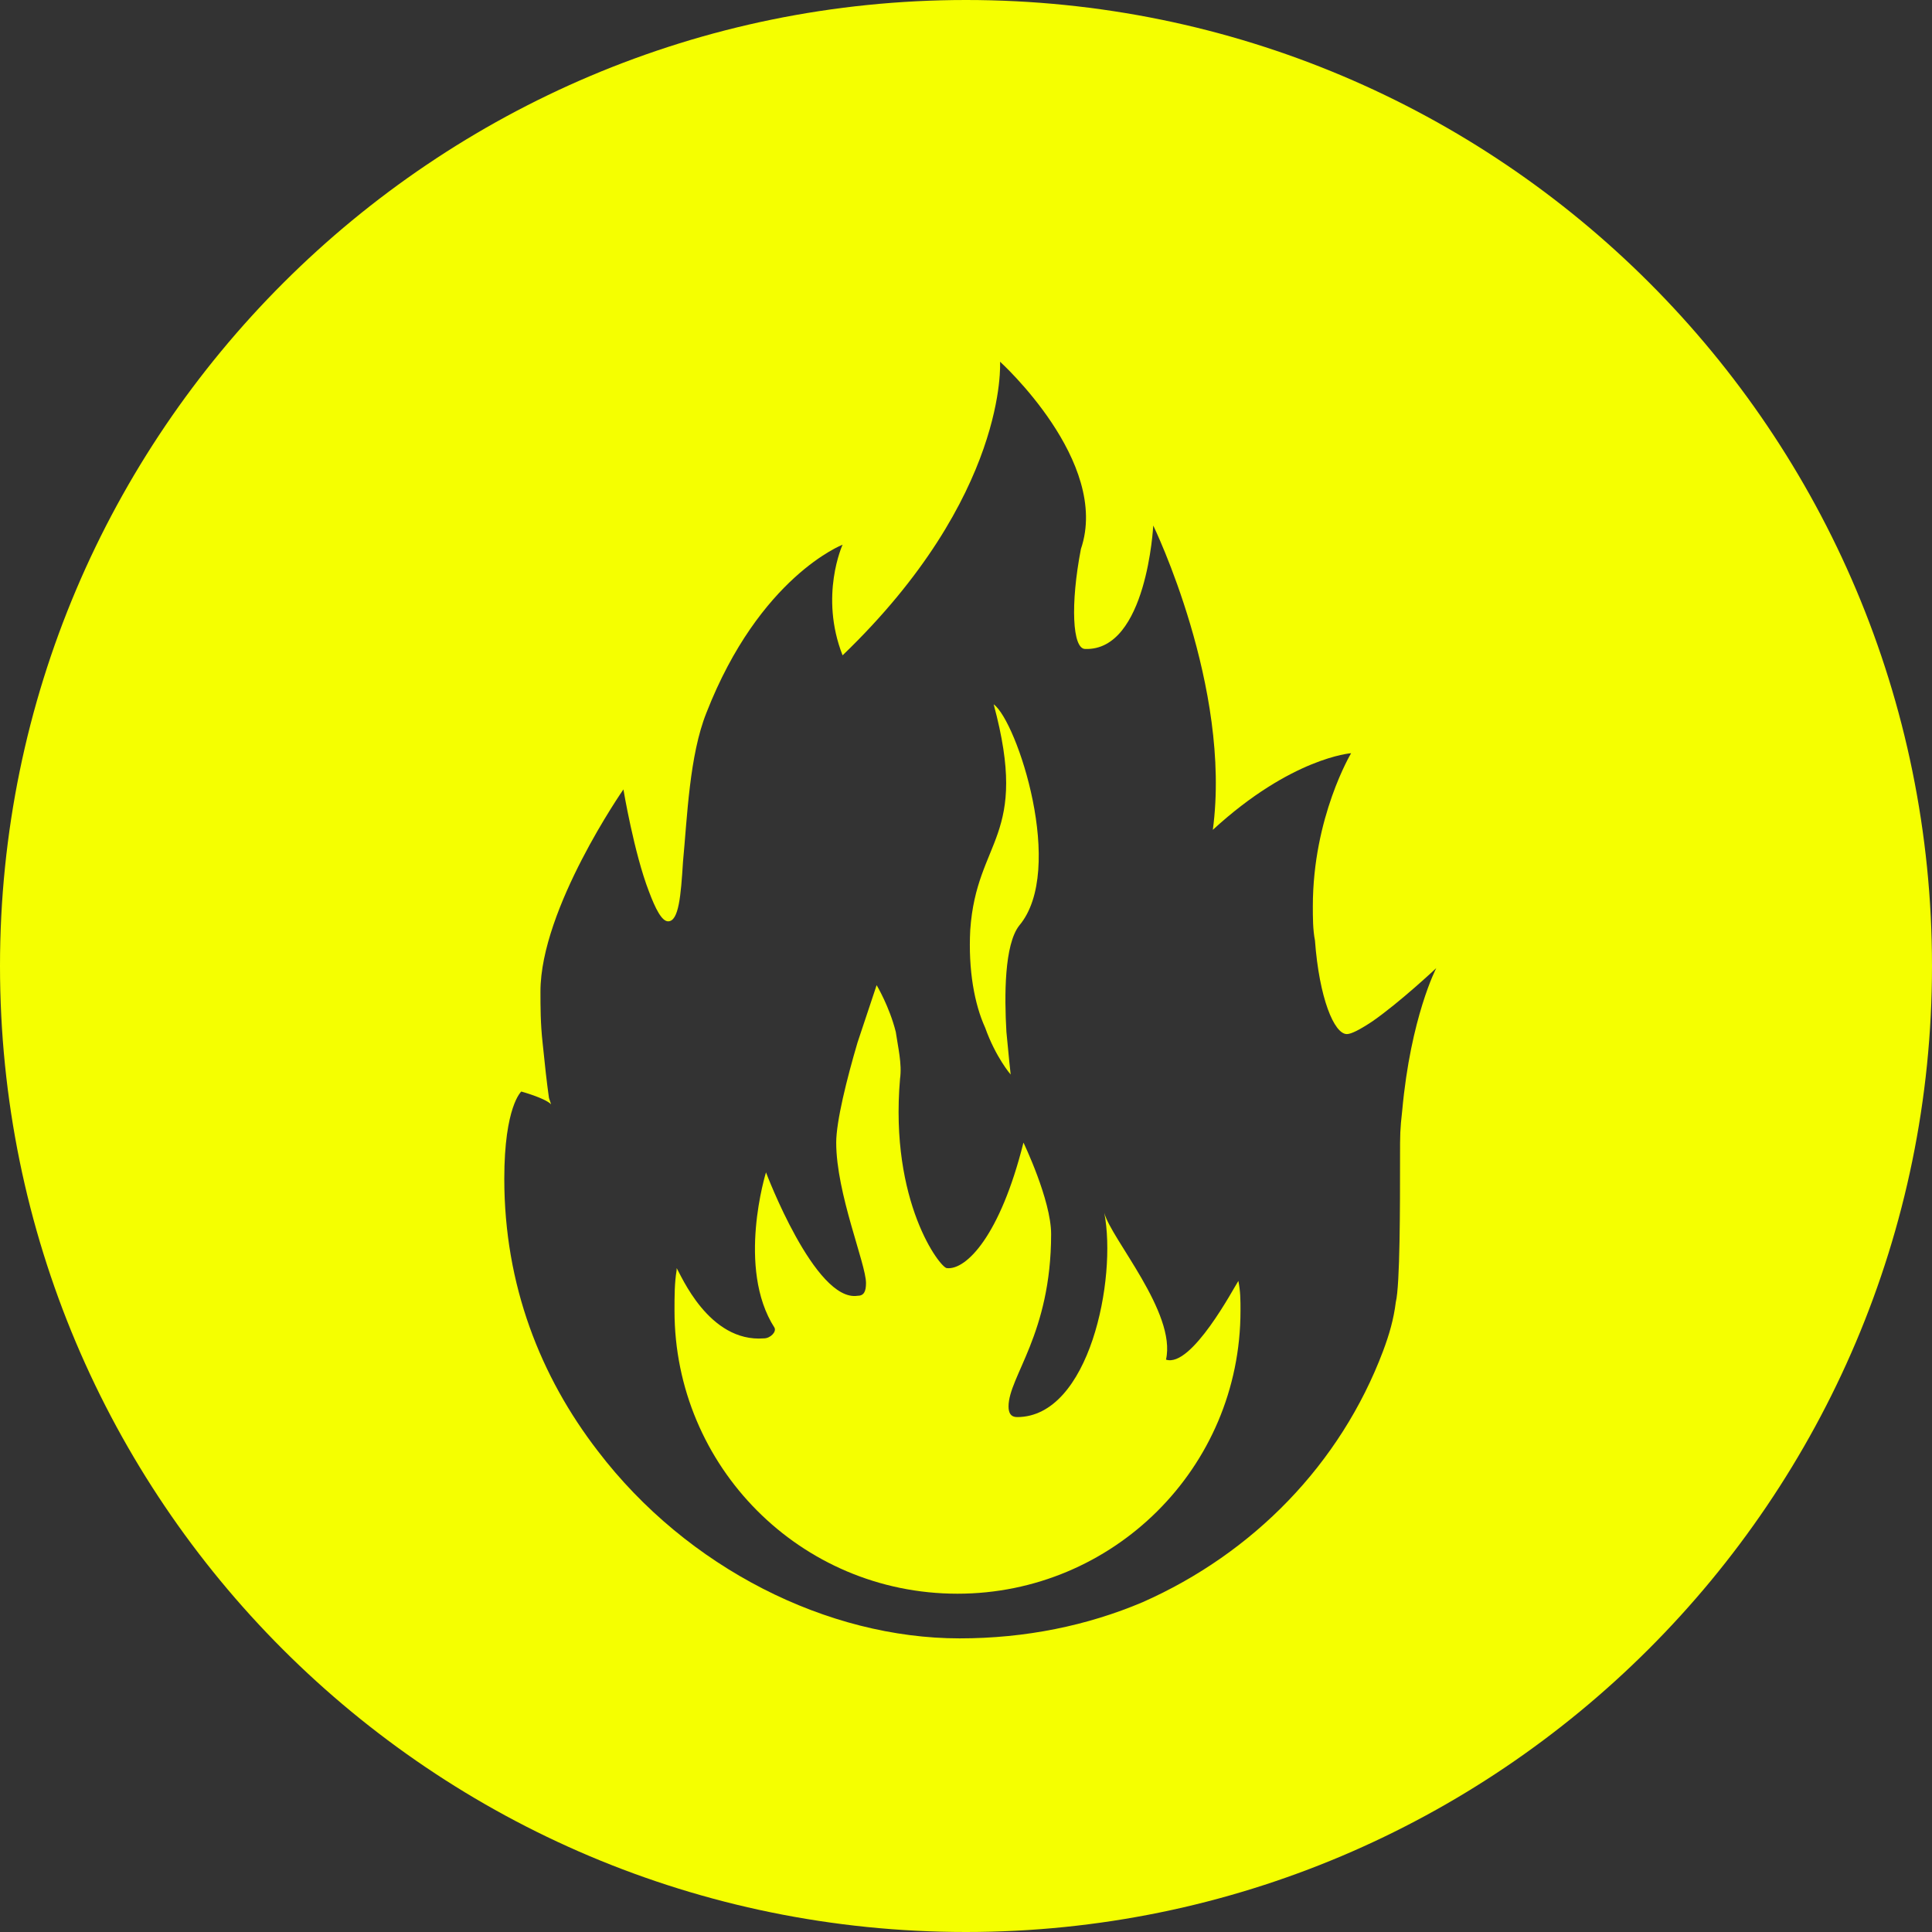 <svg width="35" height="35" viewBox="0 0 50 50" fill="none" xmlns="http://www.w3.org/2000/svg">
<rect x="0" y="0" width="50" height="50" fill="#333333" stroke="none"/>
<path d="M32.049 33.15C31.938 33.315 30.837 35.407 30.176 35.187C30.452 33.976 28.745 32.048 28.579 31.388C28.91 33.095 28.194 36.674 26.322 36.674C26.157 36.674 26.101 36.564 26.101 36.399C26.101 35.628 27.203 34.526 27.203 31.938C27.203 31.057 26.487 29.57 26.487 29.57C25.881 31.993 25 32.874 24.505 32.819C24.339 32.819 23.018 31.112 23.293 27.919C23.348 27.533 23.238 27.093 23.183 26.707C23.018 26.046 22.687 25.496 22.687 25.496C22.687 25.496 22.467 26.156 22.192 26.982C21.916 27.919 21.641 29.02 21.641 29.57C21.641 30.892 22.412 32.709 22.412 33.205C22.412 33.425 22.357 33.535 22.192 33.535C21.09 33.7 19.824 30.341 19.824 30.341C19.824 30.341 19.053 32.819 20.044 34.361C20.099 34.471 19.934 34.637 19.769 34.637C18.337 34.747 17.621 32.985 17.511 32.819C17.511 32.819 17.511 32.819 17.511 32.874C17.456 33.205 17.456 33.535 17.456 33.921C17.456 37.941 20.705 41.245 24.78 41.245C28.8 41.245 32.104 37.996 32.104 33.921C32.104 33.645 32.104 33.425 32.049 33.15Z" fill="#F5FF00"/>
<path d="M26.156 27.809C26.156 27.809 26.101 27.313 26.046 26.707C25.991 25.771 25.991 24.45 26.377 23.954C27.588 22.522 26.322 18.668 25.716 18.227C26.652 21.696 25.275 21.696 25.11 24.064C25.055 25.11 25.22 25.991 25.496 26.597C25.771 27.368 26.156 27.809 26.156 27.809Z" fill="#F5FF00"/>
<path d="M25 0C11.233 0 0 11.178 0 25C0 38.822 11.178 50 25 50C38.767 50 50 38.822 50 25C50 11.178 38.822 0 25 0ZM36.289 28.744C36.233 29.24 36.233 29.35 36.233 29.956C36.233 31.223 36.233 33.26 36.123 33.7C36.068 34.141 35.958 34.526 35.793 34.967C34.692 37.886 32.434 40.198 29.57 41.465C28.139 42.071 26.542 42.401 24.835 42.401C21.421 42.401 17.786 40.584 15.474 37.555C13.987 35.628 13.051 33.26 13.051 30.507C13.051 28.634 13.491 28.249 13.491 28.249C13.491 28.249 14.097 28.414 14.262 28.579L14.207 28.414C14.152 28.029 14.097 27.533 14.042 26.982C13.987 26.487 13.987 26.046 13.987 25.661C13.987 23.513 16.134 20.43 16.134 20.43C16.134 20.43 16.41 22.081 16.795 23.073C16.96 23.513 17.126 23.844 17.291 23.844C17.566 23.844 17.621 23.183 17.676 22.302C17.786 21.145 17.841 19.549 18.282 18.447C19.659 14.923 21.806 14.097 21.806 14.097C21.806 14.097 21.2 15.418 21.806 16.96C26.101 12.83 25.881 9.361 25.881 9.361C25.881 9.361 28.744 11.949 27.974 14.207C27.698 15.639 27.753 16.795 28.084 16.795C29.681 16.85 29.846 13.601 29.846 13.601C29.846 13.601 31.883 17.786 31.388 21.476C33.425 19.604 34.967 19.493 34.967 19.493C34.967 19.493 33.976 21.145 33.976 23.458C33.976 23.733 33.976 24.064 34.031 24.339C34.141 25.826 34.526 26.762 34.857 26.762C34.967 26.762 35.187 26.652 35.518 26.432C36.233 25.936 37.17 25.055 37.17 25.055C37.17 25.055 36.509 26.322 36.289 28.744Z" fill="#F5FF00"/>
</svg>



